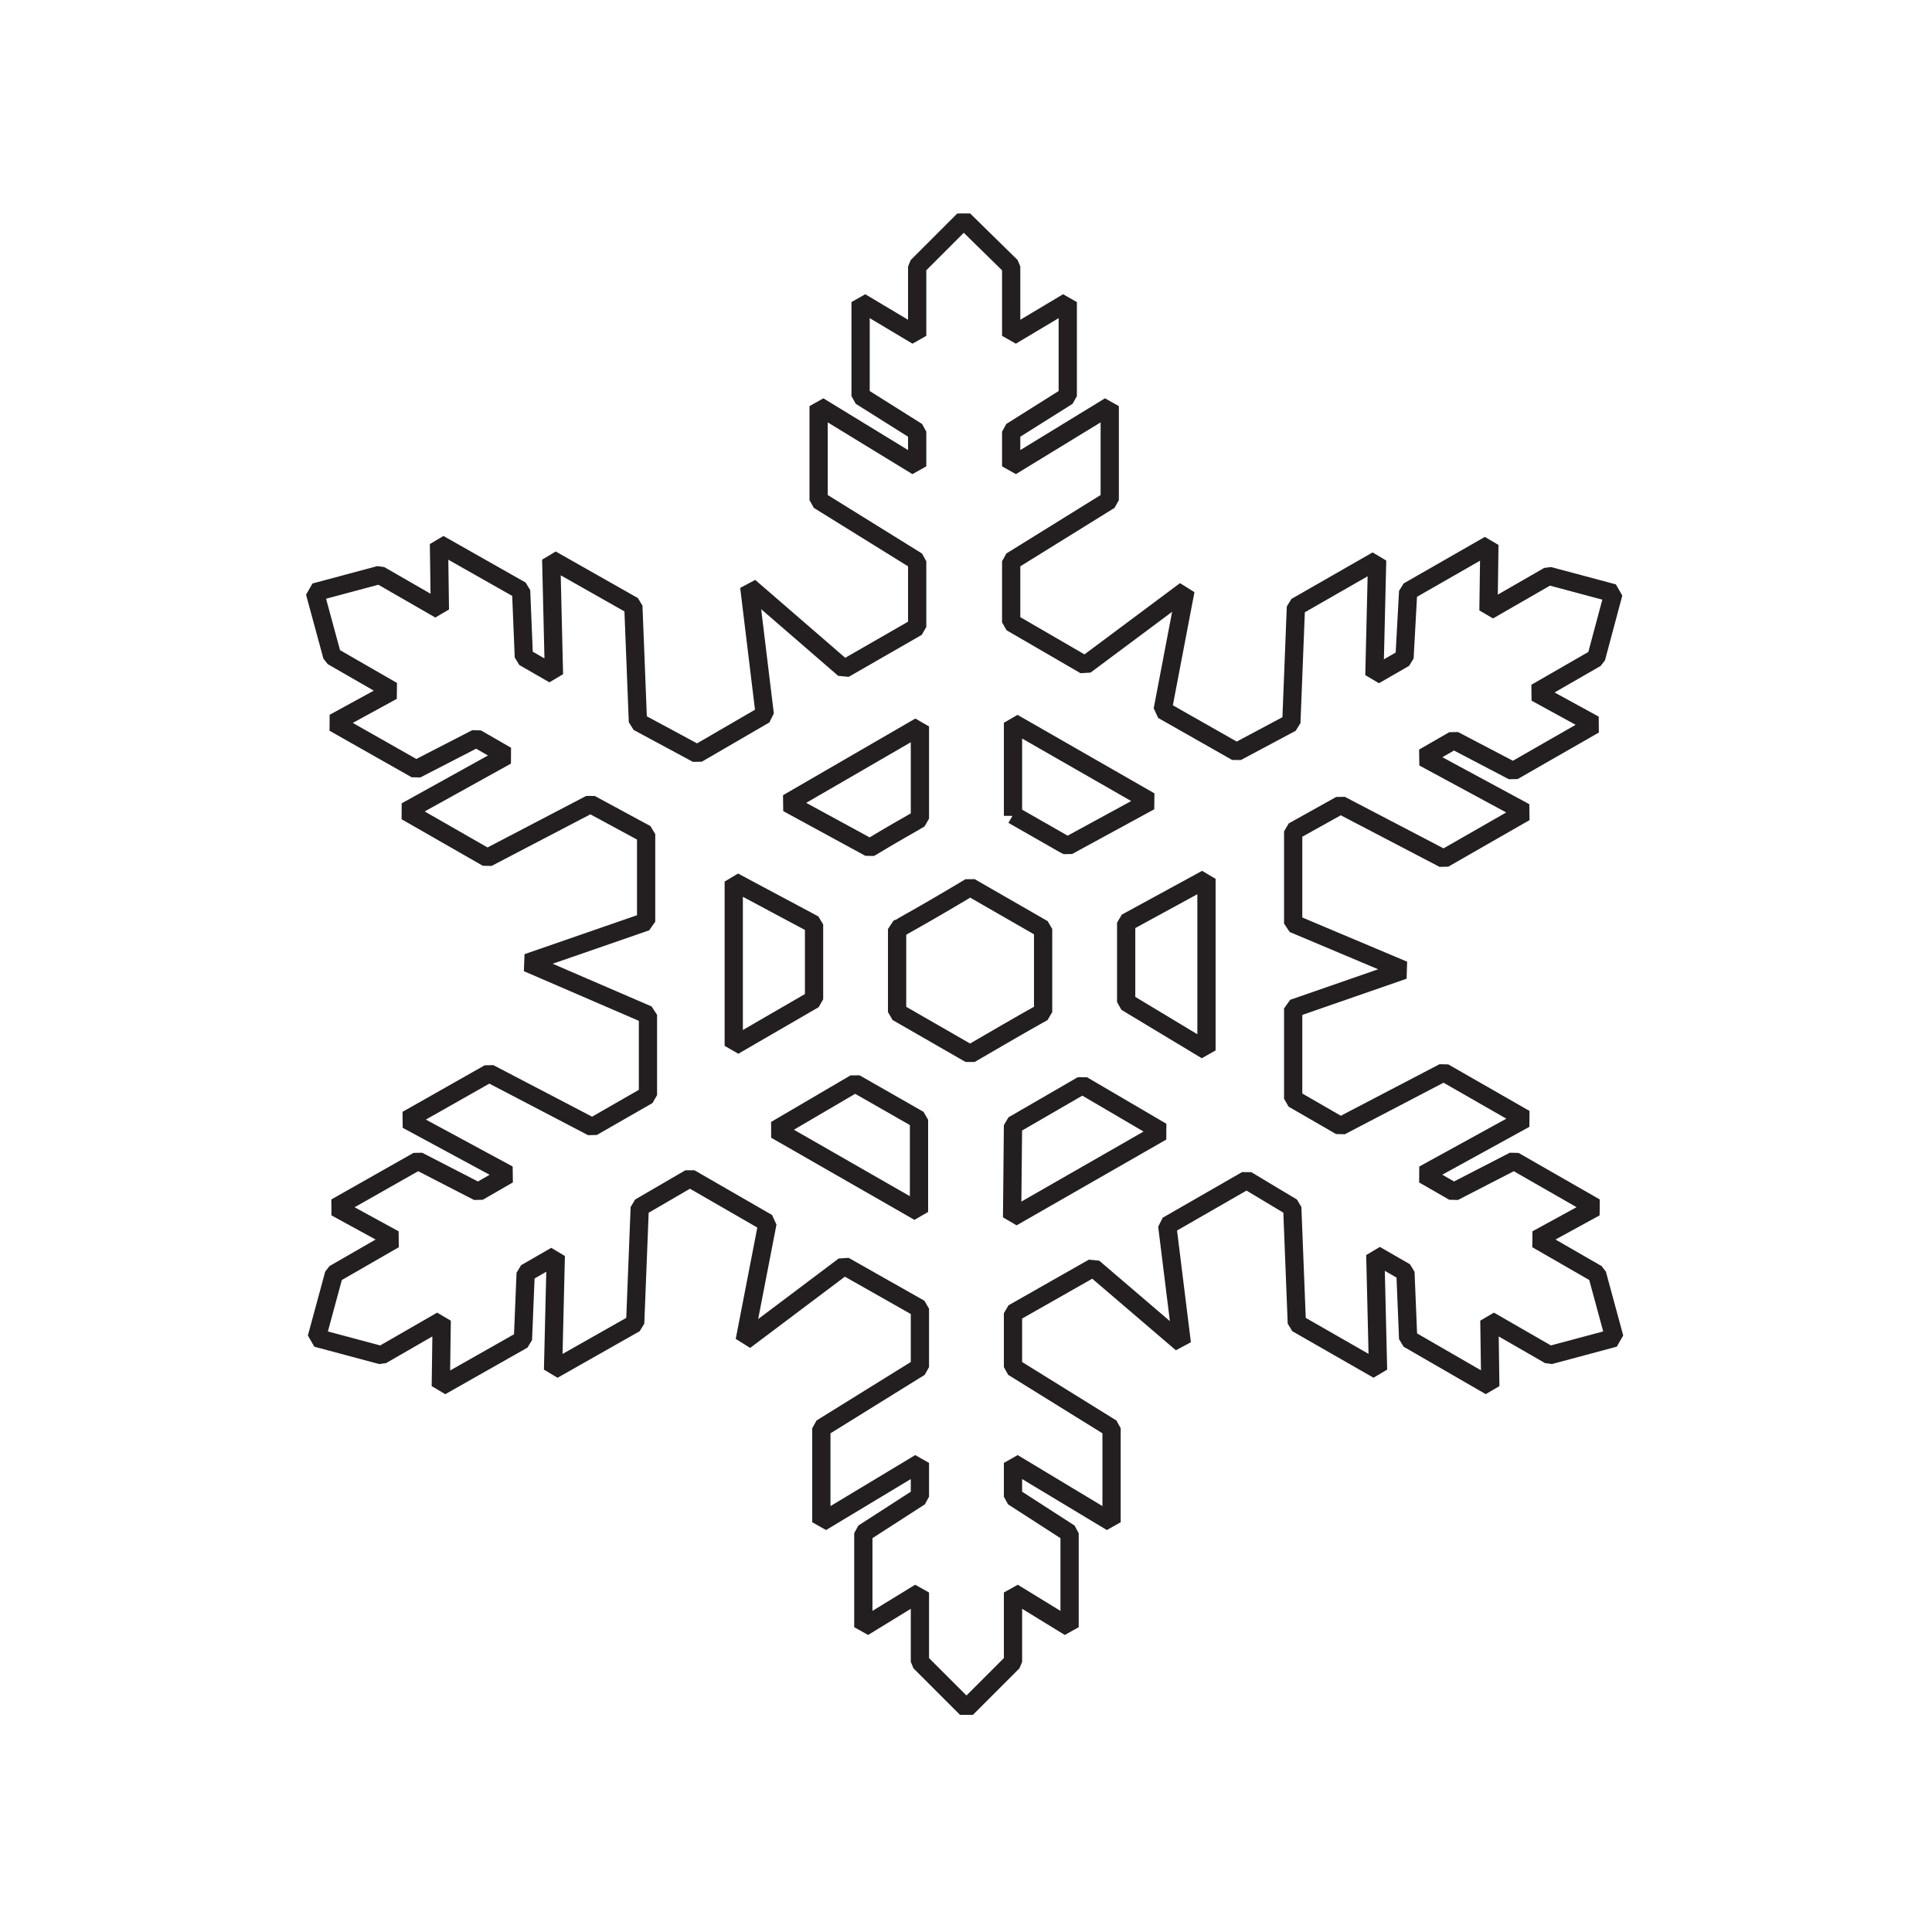 <?xml version="1.0" encoding="UTF-8" standalone="no"?>
<!-- Created with Inkscape (http://www.inkscape.org/) -->

<svg
   width="2.117mm"
   height="2.117mm"
   viewBox="0 0 2.117 2.117"
   version="1.1"
   id="svg2507"
   inkscape:version="1.1.2 (0a00cf5339, 2022-02-04)"
   sodipodi:docname="ui-work-mode-3.svg"
   xmlns:inkscape="http://www.inkscape.org/namespaces/inkscape"
   xmlns:sodipodi="http://sodipodi.sourceforge.net/DTD/sodipodi-0.dtd"
   xmlns="http://www.w3.org/2000/svg"
   xmlns:svg="http://www.w3.org/2000/svg">
  <sodipodi:namedview
     id="namedview2509"
     pagecolor="#ffffff"
     bordercolor="#666666"
     borderopacity="1.0"
     inkscape:pageshadow="2"
     inkscape:pageopacity="0.0"
     inkscape:pagecheckerboard="0"
     inkscape:document-units="mm"
     showgrid="false"
     fit-margin-top="0"
     fit-margin-left="0"
     fit-margin-right="0"
     fit-margin-bottom="0"
     inkscape:zoom="36.717396"
     inkscape:cx="5.4333918"
     inkscape:cy="5.7738299"
     inkscape:window-width="1920"
     inkscape:window-height="1007"
     inkscape:window-x="1920"
     inkscape:window-y="0"
     inkscape:window-maximized="1"
     inkscape:current-layer="layer1" />
  <defs
     id="defs2504" />
  <g
     inkscape:label="Слой 1"
     inkscape:groupmode="layer"
     id="layer1"
     transform="translate(-102.141,-120.118)">
    <rect
       style="fill:#ffffff;fill-opacity:1;stroke:none;stroke-width:0.065"
       id="rect2599"
       width="2.117"
       height="2.117"
       x="102.141"
       y="120.118" />
    <path
       d="m 102.851,121.23 v 0.088 l -0.061,0.035 -0.113,-0.059 -0.09,0.051 0.111,0.06 -0.033,0.019 -0.066,-0.034 -0.09,0.051 0.064,0.035 -0.066,0.038 -0.019,0.07 0.071,0.019 0.066,-0.038 -10e-4,0.072 0.09,-0.051 0.003,-0.073 0.033,-0.019 -0.003,0.125 0.09,-0.051 0.005,-0.127 0.055,-0.032 0.085,0.049 -0.025,0.129 0.109,-0.082 0.083,0.047 v 0.064 l -0.108,0.067 v 0.103 l 0.108,-0.065 v 0.037 l -0.062,0.04 v 0.103 l 0.062,-0.038 v 0.076 l 0.051,0.051 0.051,-0.051 v -0.076 l 0.062,0.038 v -0.103 l -0.062,-0.04 v -0.037 l 0.108,0.065 v -0.103 l -0.108,-0.067 v -0.059 l 0.088,-0.05 0.097,0.083 -0.016,-0.129 0.087,-0.05 0.05,0.03 0.005,0.127 0.089,0.051 -0.003,-0.126 0.033,0.019 0.003,0.073 0.09,0.052 -0.001,-0.072 0.066,0.038 0.071,-0.019 -0.019,-0.07 -0.066,-0.038 0.064,-0.035 -0.089,-0.051 -0.066,0.034 -0.033,-0.019 0.111,-0.061 -0.089,-0.051 -0.113,0.059 -0.052,-0.03 v -0.099 l 0.121,-0.042 -0.121,-0.051 v -0.101 l 0.052,-0.029 0.113,0.059 0.089,-0.051 -0.111,-0.06 0.033,-0.019 0.065,0.034 0.089,-0.051 -0.064,-0.035 0.066,-0.038 0.019,-0.071 -0.071,-0.019 -0.066,0.038 0.001,-0.072 -0.089,0.051 -0.004,0.073 -0.033,0.019 0.003,-0.126 -0.089,0.051 -0.005,0.127 -0.06,0.032 -0.081,-0.046 0.025,-0.131 -0.11,0.082 -0.081,-0.047 v -0.067 l 0.108,-0.067 v -0.103 l -0.108,0.066 v -0.038 l 0.062,-0.039 v -0.103 l -0.062,0.037 v -0.076 l -0.052,-0.051 -0.051,0.051 v 0.076 l -0.062,-0.037 v 0.103 l 0.062,0.039 v 0.038 l -0.108,-0.066 v 0.103 l 0.108,0.067 v 0.072 l -0.08,0.046 -0.104,-0.09 0.017,0.14 -0.074,0.043 -0.065,-0.035 -0.005,-0.127 -0.09,-0.051 0.003,0.126 -0.033,-0.019 -0.003,-0.073 -0.09,-0.051 0.001,0.072 -0.066,-0.038 -0.071,0.019 0.019,0.07 0.066,0.038 -0.064,0.035 0.09,0.051 0.066,-0.034 0.033,0.019 -0.11,0.061 0.089,0.051 0.113,-0.059 0.061,0.033 v 0.096 l -0.13,0.045 z m 0.4,0.121 0.076,-0.044 0.087,0.051 -0.164,0.094 z m -0.127,-0.215 v 0.091 l 0.08,0.046 c 0.026,-0.015 0.053,-0.031 0.08,-0.046 v -0.091 l -0.08,-0.046 c -0.025,0.015 -0.049,0.029 -0.074,0.043 l -7.2e-4,7.1e-4 z m 0.127,-0.124 v -0.102 l 0.15,0.086 -0.09,0.049 -0.004,-0.002 c -0.019,-0.011 -0.037,-0.021 -0.056,-0.032 z m 0.124,0.204 v -0.087 l 0.088,-0.048 v 0.188 z m -0.43,0.048 v -0.18 l 0.088,0.047 v 0.082 z m 0.046,0.092 0.087,-0.051 c 0.023,0.013 0.047,0.027 0.07,0.04 v 0.101 z m 0.12,-0.319 -0.015,0.009 -0.002,0.001 -0.09,-0.049 0.145,-0.084 v 0.101 l -0.019,0.011 -7.1e-4,3.4e-4 z"
       style="display:inline;fill:none;stroke:#231f20;stroke-width:0.02;stroke-linecap:butt;stroke-linejoin:bevel;stroke-miterlimit:22.926;stroke-dasharray:none;stroke-opacity:1"
       id="path3153" />
  </g>
</svg>
